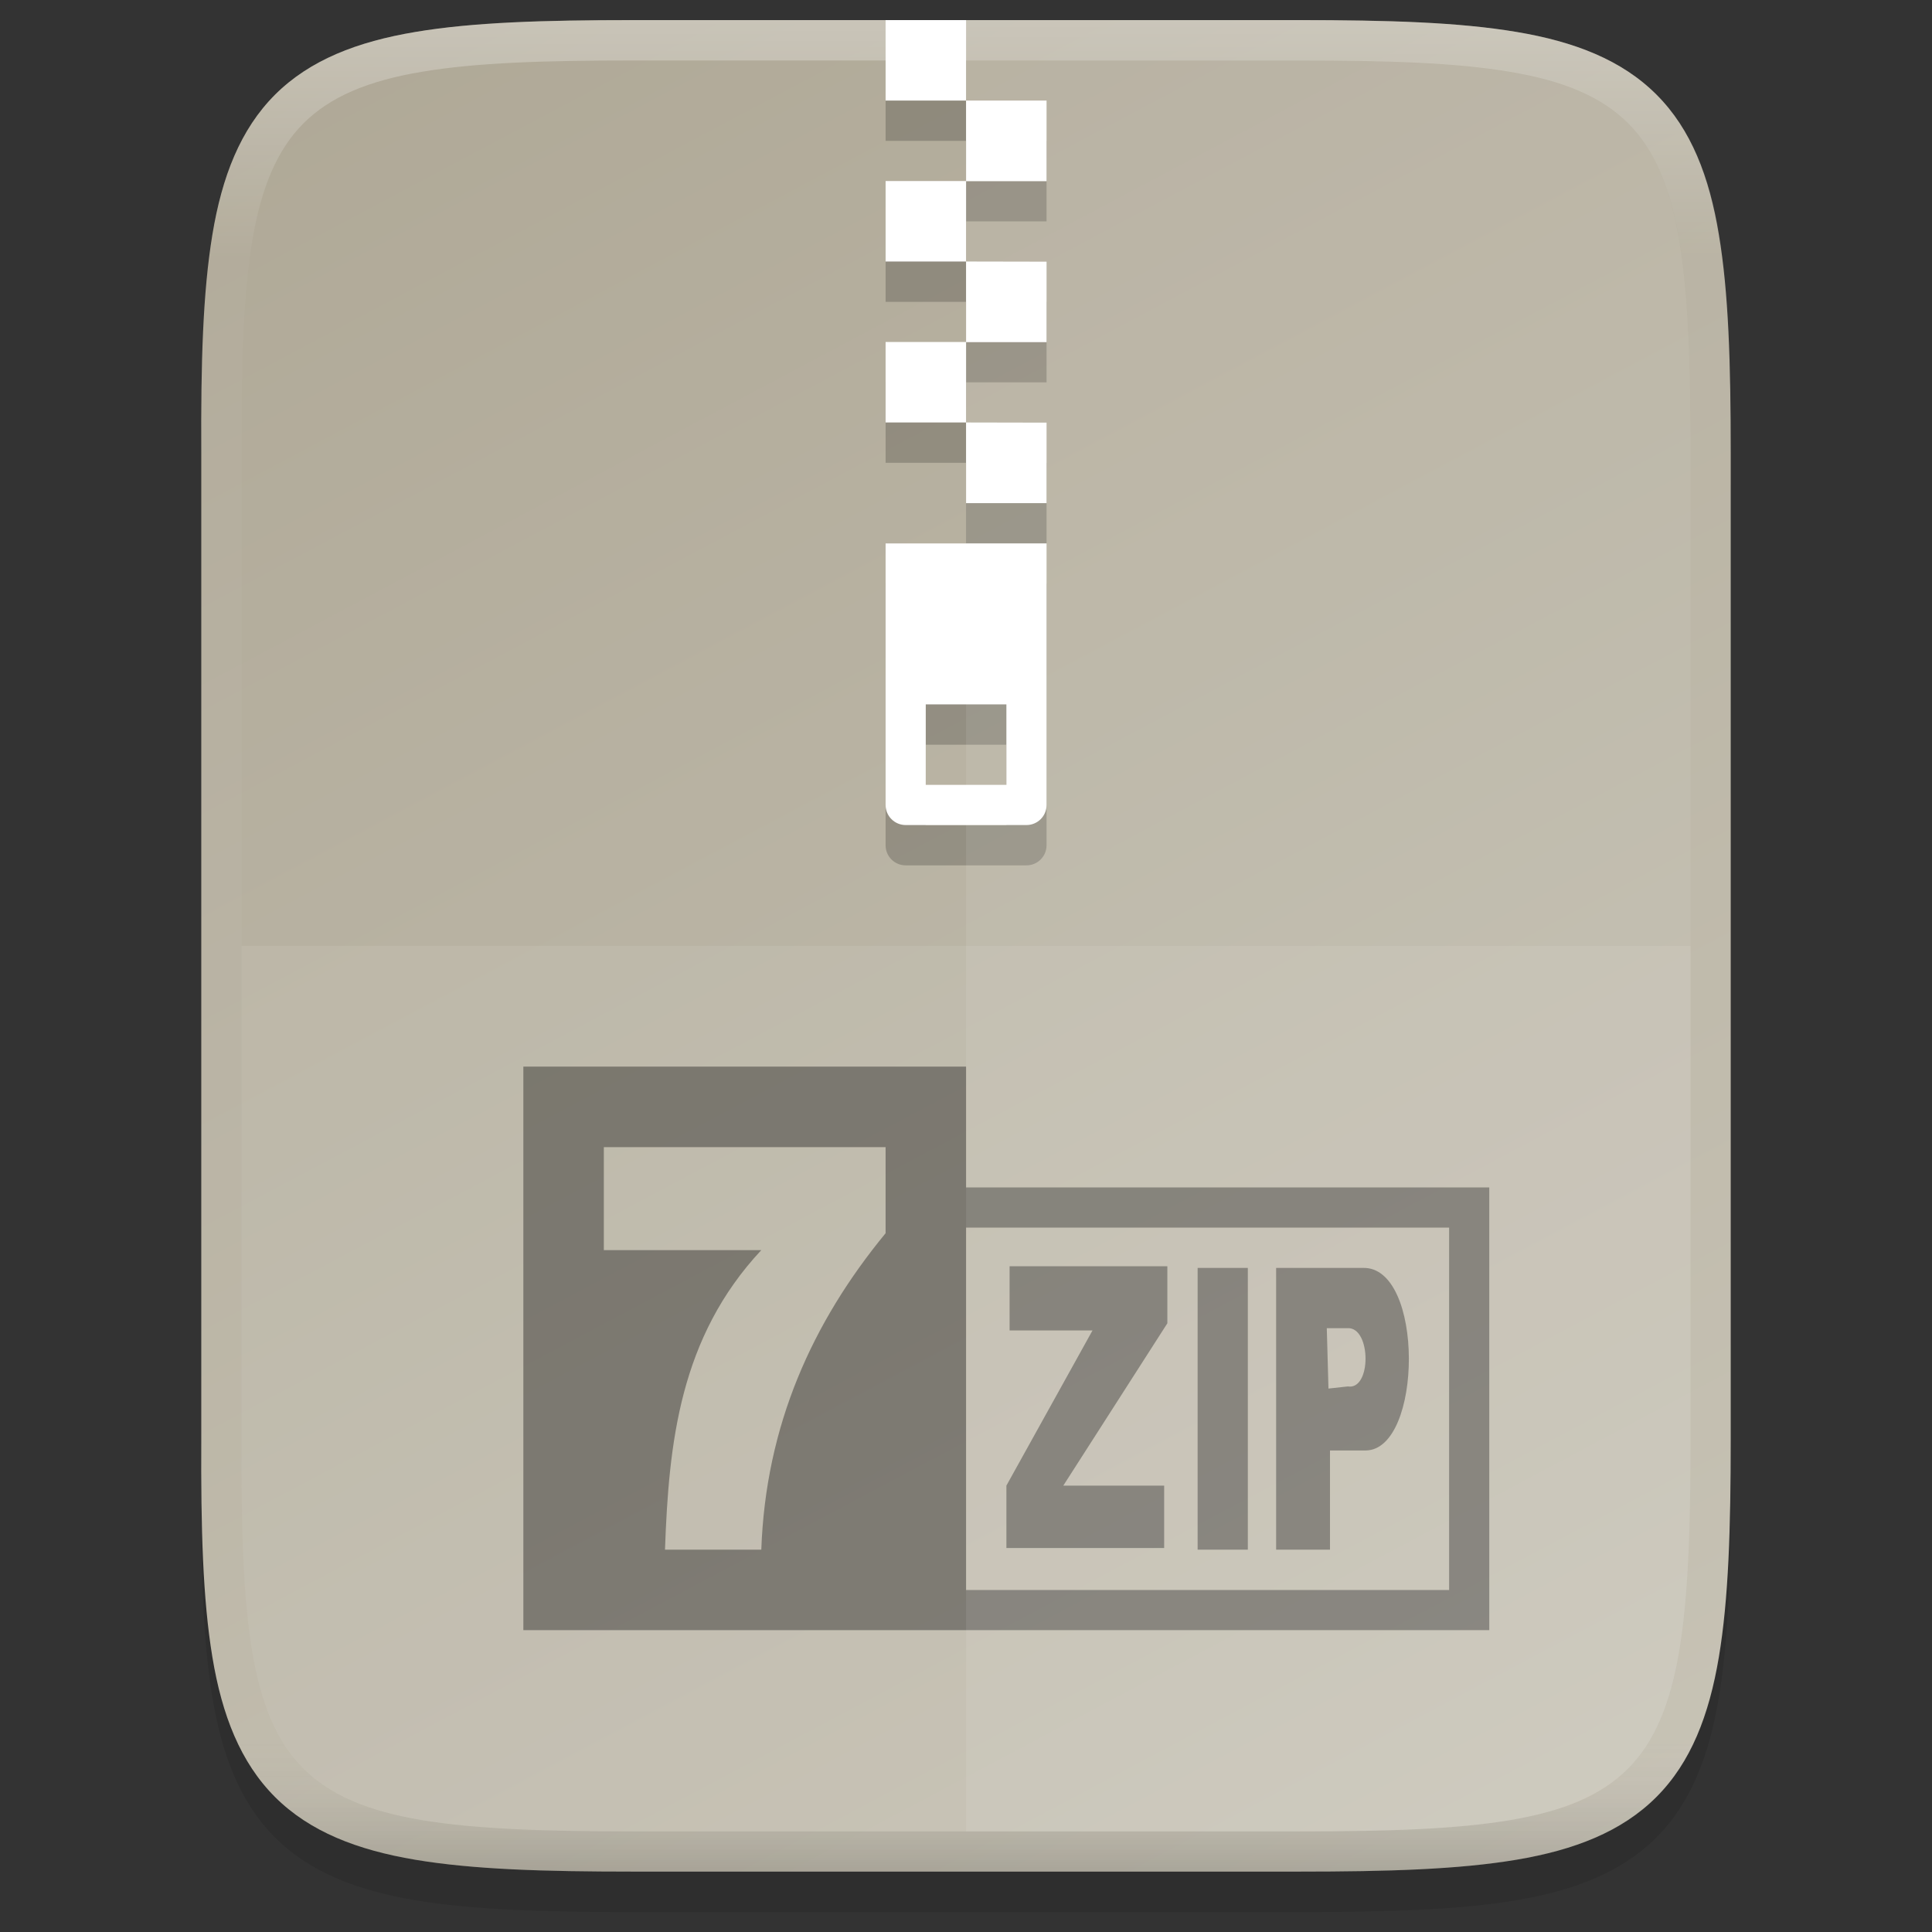 <?xml version="1.0" encoding="UTF-8" standalone="no"?>
<svg
   xmlns:dc="http://purl.org/dc/elements/1.1/"
   xmlns:cc="http://creativecommons.org/ns#"
   xmlns:rdf="http://www.w3.org/1999/02/22-rdf-syntax-ns#"
   xmlns:svg="http://www.w3.org/2000/svg"
   xmlns="http://www.w3.org/2000/svg"
   xmlns:xlink="http://www.w3.org/1999/xlink"
   xmlns:sodipodi="http://sodipodi.sourceforge.net/DTD/sodipodi-0.dtd"
   xmlns:inkscape="http://www.inkscape.org/namespaces/inkscape"
   height="48"
   viewBox="0 0 12.699 12.699"
   width="48"
   version="1.1"
   id="svg47"
   sodipodi:docname="application-x-7z-compressed.svg"
   inkscape:version="0.92.5 (2060ec1f9f, 2020-04-08)">
  <rect x="0" y="0" width="12.699" height="12.699" fill="#333333" stroke="none"/>
  <defs
     id="defs51">
    <clipPath
       clipPathUnits="userSpaceOnUse"
       id="clipPath994">
      <path
         style="color:#000000;display:inline;overflow:visible;visibility:visible;fill:#cdcdcd;fill-opacity:1;fill-rule:nonzero;stroke:none;stroke-width:2;stroke-miterlimit:4;stroke-dasharray:none;stroke-opacity:1;marker:none;enable-background:accumulate"
         d="m 335.731,62 c -8.824,0 -9.774,0.906 -9.73,9.748 V 84 96.252 c -0.043,8.842 0.906,9.748 9.73,9.748 h 16.539 c 8.824,0 9.73,-0.906 9.73,-9.748 V 84 71.748 C 362.001,62.906 361.094,62 352.27,62 Z"
         id="path996"
         inkscape:connector-curvature="0"
         sodipodi:nodetypes="scccssscsss" />
    </clipPath>
    <linearGradient
       inkscape:collect="always"
       xlink:href="#linearGradient4246"
       id="linearGradient951"
       gradientUnits="userSpaceOnUse"
       gradientTransform="matrix(0,-0.03,-0.03,0,15.739,13.625)"
       x1="512"
       y1="397.994"
       x2="-1.0000001e-06"
       y2="125.994" />
    <linearGradient
       inkscape:collect="always"
       id="linearGradient4246">
      <stop
         style="stop-color:#76c22b;stop-opacity:1"
         offset="0"
         id="stop4248" />
      <stop
         style="stop-color:#a6d74f;stop-opacity:1"
         offset="1"
         id="stop4250" />
    </linearGradient>
    <linearGradient
       id="linearGradient7723">
      <stop
         id="stop7721"
         style="stop-color:#ff7c00;stop-opacity:1"
         offset="0" />
      <stop
         id="stop7715"
         style="stop-color:#ffb977;stop-opacity:1"
         offset="1" />
    </linearGradient>
    <linearGradient
       id="linearGradient7723-6">
      <stop
         id="stop7721-2"
         style="stop-color:#00c8ff;stop-opacity:1"
         offset="0" />
      <stop
         id="stop7715-9"
         style="stop-color:#6bdfff;stop-opacity:1"
         offset="1" />
    </linearGradient>
    <clipPath
       clipPathUnits="userSpaceOnUse"
       id="clipPath994-1">
      <path
         style="color:#000000;display:inline;overflow:visible;visibility:visible;fill:#cdcdcd;fill-opacity:1;fill-rule:nonzero;stroke:none;stroke-width:2;stroke-miterlimit:4;stroke-dasharray:none;stroke-opacity:1;marker:none;enable-background:accumulate"
         d="m 335.731,62 c -8.824,0 -9.774,0.906 -9.73,9.748 V 84 96.252 c -0.043,8.842 0.906,9.748 9.73,9.748 h 16.539 c 8.824,0 9.73,-0.906 9.73,-9.748 V 84 71.748 C 362.001,62.906 361.094,62 352.27,62 Z"
         id="path996-2"
         inkscape:connector-curvature="0"
         sodipodi:nodetypes="scccssscsss" />
    </clipPath>
    <clipPath
       clipPathUnits="userSpaceOnUse"
       id="clipPath994-6">
      <path
         style="color:#000000;display:inline;overflow:visible;visibility:visible;fill:#cdcdcd;fill-opacity:1;fill-rule:nonzero;stroke:none;stroke-width:2;stroke-miterlimit:4;stroke-dasharray:none;stroke-opacity:1;marker:none;enable-background:accumulate"
         d="m 335.731,62 c -8.824,0 -9.774,0.906 -9.73,9.748 V 84 96.252 c -0.043,8.842 0.906,9.748 9.73,9.748 h 16.539 c 8.824,0 9.73,-0.906 9.73,-9.748 V 84 71.748 C 362.001,62.906 361.094,62 352.27,62 Z"
         id="path996-0"
         inkscape:connector-curvature="0"
         sodipodi:nodetypes="scccssscsss" />
    </clipPath>
    <clipPath
       clipPathUnits="userSpaceOnUse"
       id="clipPath994-62">
      <path
         style="color:#000000;display:inline;overflow:visible;visibility:visible;fill:#cdcdcd;fill-opacity:1;fill-rule:nonzero;stroke:none;stroke-width:2;stroke-miterlimit:4;stroke-dasharray:none;stroke-opacity:1;marker:none;enable-background:accumulate"
         d="m 335.731,62 c -8.824,0 -9.774,0.906 -9.73,9.748 V 84 96.252 c -0.043,8.842 0.906,9.748 9.73,9.748 h 16.539 c 8.824,0 9.73,-0.906 9.73,-9.748 V 84 71.748 C 362.001,62.906 361.094,62 352.27,62 Z"
         id="path996-6"
         inkscape:connector-curvature="0"
         sodipodi:nodetypes="scccssscsss" />
    </clipPath>
    <clipPath
       clipPathUnits="userSpaceOnUse"
       id="clipPath994-0">
      <path
         style="color:#000000;display:inline;overflow:visible;visibility:visible;fill:#cdcdcd;fill-opacity:1;fill-rule:nonzero;stroke:none;stroke-width:2;stroke-miterlimit:4;stroke-dasharray:none;stroke-opacity:1;marker:none;enable-background:accumulate"
         d="m 335.731,62 c -8.824,0 -9.774,0.906 -9.73,9.748 V 84 96.252 c -0.043,8.842 0.906,9.748 9.73,9.748 h 16.539 c 8.824,0 9.73,-0.906 9.73,-9.748 V 84 71.748 C 362.001,62.906 361.094,62 352.27,62 Z"
         id="path996-23"
         inkscape:connector-curvature="0"
         sodipodi:nodetypes="scccssscsss" />
    </clipPath>
    <clipPath
       clipPathUnits="userSpaceOnUse"
       id="clipPath1248-2-7">
      <path
         inkscape:connector-curvature="0"
         d="M 152.415,67.379 C 136.746,125.836 93.957,160.36 93.957,192.647 c 0,32.287 26.171,58.458 58.458,58.458 32.287,0 58.458,-26.171 58.458,-58.458 0,-32.287 -42.789,-66.811 -58.458,-125.268"
         style="clip-rule:evenodd;fill:#ffffff;fill-rule:evenodd;stroke-width:6.285;stroke-linejoin:round;stroke-miterlimit:2"
         id="path1250-6-7" />
    </clipPath>
    <clipPath
       clipPathUnits="userSpaceOnUse"
       id="clipPath994-7">
      <path
         style="color:#000000;display:inline;overflow:visible;visibility:visible;fill:#cdcdcd;fill-opacity:1;fill-rule:nonzero;stroke:none;stroke-width:2;stroke-miterlimit:4;stroke-dasharray:none;stroke-opacity:1;marker:none;enable-background:accumulate"
         d="m 335.731,62 c -8.824,0 -9.774,0.906 -9.73,9.748 V 84 96.252 c -0.043,8.842 0.906,9.748 9.73,9.748 h 16.539 c 8.824,0 9.73,-0.906 9.73,-9.748 V 84 71.748 C 362.001,62.906 361.094,62 352.27,62 Z"
         id="path996-5"
         inkscape:connector-curvature="0"
         sodipodi:nodetypes="scccssscsss" />
    </clipPath>
    <clipPath
       clipPathUnits="userSpaceOnUse"
       id="clipPath994-9">
      <path
         style="color:#000000;display:inline;overflow:visible;visibility:visible;fill:#cdcdcd;fill-opacity:1;fill-rule:nonzero;stroke:none;stroke-width:2;stroke-miterlimit:4;stroke-dasharray:none;stroke-opacity:1;marker:none;enable-background:accumulate"
         d="m 335.731,62 c -8.824,0 -9.774,0.906 -9.73,9.748 V 84 96.252 c -0.043,8.842 0.906,9.748 9.73,9.748 h 16.539 c 8.824,0 9.73,-0.906 9.73,-9.748 V 84 71.748 C 362.001,62.906 361.094,62 352.27,62 Z"
         id="path996-22"
         inkscape:connector-curvature="0"
         sodipodi:nodetypes="scccssscsss" />
    </clipPath>
    <radialGradient
       id="SVGID_1_-3"
       cx="69.955"
       cy="60.886"
       r="68.065"
       gradientTransform="matrix(1,0,0,-1,0,129.533)"
       gradientUnits="userSpaceOnUse">
      <stop
         offset="0"
         style="stop-color:#FFFFFF;stop-opacity:0.1"
         id="stop26-6" />
      <stop
         offset="1"
         style="stop-color:#FFFFFF;stop-opacity:0"
         id="stop28-7" />
    </radialGradient>
    <linearGradient
       gradientTransform="matrix(0.265,0,0,0.265,-84.662,-16.007)"
       inkscape:collect="always"
       xlink:href="#linearGradient927-3-6"
       id="linearGradient925"
       x1="344"
       y1="61"
       x2="344"
       y2="107"
       gradientUnits="userSpaceOnUse" />
    <linearGradient
       inkscape:collect="always"
       id="linearGradient927-3-6">
      <stop
         style="stop-color:#ffffff;stop-opacity:1;"
         offset="0"
         id="stop923-3" />
      <stop
         id="stop933-6"
         offset="0.125"
         style="stop-color:#ffffff;stop-opacity:0.098" />
      <stop
         id="stop931-7"
         offset="0.925"
         style="stop-color:#ffffff;stop-opacity:0.098" />
      <stop
         style="stop-color:#000000;stop-opacity:0.498"
         offset="1"
         id="stop925-5" />
    </linearGradient>
    <linearGradient
       inkscape:collect="always"
       xlink:href="#linearGradient876"
       id="linearGradient951-8"
       gradientUnits="userSpaceOnUse"
       gradientTransform="matrix(0,-0.03,-0.03,0,15.739,13.625)"
       x1="512"
       y1="397.994"
       x2="-1.0000001e-06"
       y2="125.994" />
    <linearGradient
       inkscape:collect="always"
       id="linearGradient876">
      <stop
         style="stop-color:#aea795;stop-opacity:1"
         offset="0"
         id="stop872" />
      <stop
         style="stop-color:#c8c4b7;stop-opacity:1"
         offset="1"
         id="stop874" />
    </linearGradient>
  </defs>
  <sodipodi:namedview
     pagecolor="#ffffff"
     bordercolor="#666666"
     borderopacity="1"
     objecttolerance="10"
     gridtolerance="10"
     guidetolerance="10"
     inkscape:pageopacity="0"
     inkscape:pageshadow="2"
     inkscape:window-width="792"
     inkscape:window-height="668"
     id="namedview49"
     showgrid="false"
     inkscape:zoom="10.270833"
     inkscape:cx="24"
     inkscape:cy="24"
     inkscape:window-x="43"
     inkscape:window-y="375"
     inkscape:window-maximized="0"
     inkscape:current-layer="svg47" />
  <linearGradient
     id="a"
     gradientTransform="matrix(0,-0.12,-0.12,0,67.016,292.548)"
     gradientUnits="userSpaceOnUse"
     x1="529.655"
     x2="-35.31"
     y1="401.584"
     y2="119.093">
    <stop
       offset="0"
       stop-color="#76c22b"
       id="stop2" />
    <stop
       offset="1"
       stop-color="#a6d74f"
       id="stop4" />
  </linearGradient>
  <linearGradient
     id="b"
     gradientUnits="userSpaceOnUse"
     x1="88"
     x2="488"
     y1="88"
     y2="488">
    <stop
       offset="0"
       stop-opacity=".588"
       id="stop7" />
    <stop
       offset=".88"
       stop-opacity="0"
       id="stop9" />
    <stop
       offset="1"
       id="stop11" />
  </linearGradient>
  <filter
     id="c"
     height="1.022"
     width="1.026"
     x="-0.01"
     y="-0.01"
     style="color-interpolation-filters:sRGB">
    <feGaussianBlur
       stdDeviation="2.12"
       id="feGaussianBlur14" />
  </filter>
  <path
     style="color:#000000;font-style:normal;font-variant:normal;font-weight:normal;font-stretch:normal;font-size:medium;line-height:normal;font-family:sans-serif;font-variant-ligatures:normal;font-variant-position:normal;font-variant-caps:normal;font-variant-numeric:normal;font-variant-alternates:normal;font-feature-settings:normal;text-indent:0;text-align:start;text-decoration:none;text-decoration-line:none;text-decoration-style:solid;text-decoration-color:#000000;letter-spacing:normal;word-spacing:normal;text-transform:none;writing-mode:lr-tb;direction:ltr;text-orientation:mixed;dominant-baseline:auto;baseline-shift:baseline;text-anchor:start;white-space:normal;shape-padding:0;clip-rule:nonzero;display:inline;overflow:visible;visibility:visible;opacity:0.1;isolation:auto;mix-blend-mode:normal;color-interpolation:sRGB;color-interpolation-filters:linearRGB;solid-color:#000000;solid-opacity:1;vector-effect:none;fill:#000000;fill-opacity:1;fill-rule:nonzero;stroke:none;stroke-width:0.529;stroke-linecap:butt;stroke-linejoin:miter;stroke-miterlimit:4;stroke-dasharray:none;stroke-dashoffset:0;stroke-opacity:1;marker:none;color-rendering:auto;image-rendering:auto;shape-rendering:auto;text-rendering:auto;enable-background:accumulate"
     d="m 4.162,0.397 c -0.588,0 -1.051,0.014 -1.432,0.078 C 2.349,0.538 2.037,0.658 1.808,0.886 1.58,1.114 1.459,1.426 1.396,1.807 1.333,2.188 1.32,2.652 1.323,3.242 v 3.24 3.242 c -0.003,0.589 0.01,1.053 0.073,1.433 0.063,0.381 0.184,0.693 0.412,0.921 0.228,0.228 0.54,0.348 0.921,0.412 0.381,0.064 0.844,0.078 1.432,0.078 h 4.376 c 0.588,0 1.051,-0.014 1.431,-0.078 0.38,-0.064 0.691,-0.184 0.919,-0.412 0.228,-0.228 0.347,-0.539 0.411,-0.92 0.064,-0.381 0.078,-0.844 0.078,-1.433 v -3.242 -3.242 c 0,-0.589 -0.014,-1.053 -0.078,-1.433 C 11.236,1.426 11.116,1.115 10.888,0.887 10.66,0.659 10.35,0.538 9.969,0.474 9.589,0.41 9.126,0.397 8.538,0.397 Z"
     id="path1020"
     inkscape:connector-curvature="0"
     sodipodi:nodetypes="sccsccccccsscccscsccsss" />
  <path
     style="color:#000000;display:inline;overflow:visible;visibility:visible;fill:url(#linearGradient951-8);fill-opacity:1;fill-rule:nonzero;stroke:none;stroke-width:0.265;marker:none;enable-background:accumulate"
     d="m 4.162,0.132 c -0.588,0 -1.052,0.014 -1.432,0.078 C 2.349,0.274 2.037,0.394 1.808,0.622 1.58,0.85 1.459,1.161 1.396,1.542 1.333,1.923 1.32,2.387 1.323,2.977 v 3.24 3.242 c -0.003,0.589 0.01,1.053 0.073,1.433 0.063,0.381 0.184,0.692 0.412,0.92 0.229,0.228 0.54,0.348 0.921,0.412 0.381,0.064 0.844,0.078 1.432,0.078 h 4.376 c 0.588,0 1.051,-0.014 1.431,-0.078 0.38,-0.064 0.691,-0.184 0.919,-0.412 0.228,-0.228 0.347,-0.539 0.411,-0.92 0.064,-0.381 0.078,-0.844 0.078,-1.433 v -3.242 -3.242 c 0,-0.589 -0.014,-1.053 -0.078,-1.433 C 11.235,1.161 11.116,0.85 10.888,0.622 10.66,0.394 10.349,0.274 9.969,0.21 9.589,0.146 9.126,0.132 8.538,0.132 Z"
     id="path949"
     inkscape:connector-curvature="0" />
  <path
     id="path901"
     d="m 4.163,0.265 c -0.586,0 -1.044,0.014 -1.411,0.076 C 2.385,0.402 2.105,0.514 1.902,0.716 1.7,0.918 1.588,1.198 1.527,1.564 1.466,1.931 1.453,2.389 1.456,2.976 v 3.241 3.242 c -0.003,0.587 0.01,1.046 0.071,1.412 0.061,0.366 0.173,0.646 0.375,0.848 0.203,0.202 0.483,0.314 0.85,0.375 0.366,0.061 0.825,0.076 1.411,0.076 h 4.376 c 0.586,0 1.044,-0.014 1.409,-0.076 0.366,-0.062 0.646,-0.173 0.847,-0.375 0.202,-0.202 0.313,-0.482 0.375,-0.848 0.061,-0.366 0.075,-0.825 0.075,-1.412 v -3.242 -3.242 c 0,-0.587 -0.014,-1.046 -0.075,-1.412 C 11.108,1.198 10.997,0.918 10.795,0.716 10.593,0.514 10.313,0.402 9.947,0.341 9.582,0.279 9.124,0.265 8.538,0.265 Z"
     style="color:#000000;display:inline;overflow:visible;visibility:visible;opacity:0.3;fill:none;fill-opacity:1;fill-rule:nonzero;stroke:url(#linearGradient925);stroke-width:0.265;stroke-opacity:1;marker:none;enable-background:accumulate"
     inkscape:connector-curvature="0" />
  <path
     inkscape:connector-curvature="0"
     style="color:#000000;display:inline;overflow:visible;visibility:visible;opacity:0.2;fill:#000000;fill-opacity:1;fill-rule:nonzero;stroke:none;stroke-width:3.969;stroke-linecap:butt;stroke-linejoin:miter;stroke-miterlimit:4;stroke-dasharray:none;stroke-dashoffset:0;stroke-opacity:1;marker:none;enable-background:accumulate"
     d="m 5.821,3.836 v 1.72 c 0,0.073 0.059,0.132 0.132,0.132 h 0.794 c 0.073,0 0.132,-0.059 0.132,-0.132 V 3.836 Z M 6.085,4.895 H 6.615 V 5.424 H 6.085 Z"
     id="path923"
     sodipodi:nodetypes="cssssccccccc" />
  <path
     id="path925"
     d="M 6.35,0.397 H 5.821 v 0.529 h 0.529 z m 0,0.529 V 1.455 H 6.879 V 0.926 Z m 0,0.529 H 5.821 v 0.529 h 0.529 z m 0,0.529 V 2.513 H 6.879 V 1.984 Z m 0,0.529 H 5.821 v 0.529 h 0.529 z m 0,0.529 V 3.572 H 6.879 V 3.043 Z"
     style="color:#000000;display:inline;overflow:visible;visibility:visible;opacity:0.2;fill:#000000;fill-opacity:1;fill-rule:nonzero;stroke:none;stroke-width:3.969;stroke-linecap:butt;stroke-linejoin:miter;stroke-miterlimit:4;stroke-dasharray:none;stroke-dashoffset:0;stroke-opacity:1;marker:none;enable-background:accumulate"
     inkscape:connector-curvature="0"
     sodipodi:nodetypes="cccccccccccccccccccccccccccccc" />
  <path
     sodipodi:nodetypes="cssssccccccc"
     id="path968"
     d="M 5.821,3.572 V 5.291 c 0,0.073 0.059,0.132 0.132,0.132 h 0.794 c 0.073,0 0.132,-0.059 0.132,-0.132 V 3.572 Z M 6.085,4.63 H 6.615 V 5.159 H 6.085 Z"
     style="color:#000000;display:inline;overflow:visible;visibility:visible;opacity:1;fill:#ffffff;fill-opacity:1;fill-rule:nonzero;stroke:none;stroke-width:3.969;stroke-linecap:butt;stroke-linejoin:miter;stroke-miterlimit:4;stroke-dasharray:none;stroke-dashoffset:0;stroke-opacity:1;marker:none;enable-background:accumulate"
     inkscape:connector-curvature="0" />
  <path
     sodipodi:nodetypes="cccccccccccccccccccccccccccccc"
     inkscape:connector-curvature="0"
     style="color:#000000;display:inline;overflow:visible;visibility:visible;opacity:1;fill:#ffffff;fill-opacity:1;fill-rule:nonzero;stroke:none;stroke-width:3.969;stroke-linecap:butt;stroke-linejoin:miter;stroke-miterlimit:4;stroke-dasharray:none;stroke-dashoffset:0;stroke-opacity:1;marker:none;enable-background:accumulate"
     d="M 6.35,0.132 H 5.821 v 0.529 h 0.529 z m 0,0.529 V 1.191 H 6.879 V 0.661 Z m 0,0.529 H 5.821 v 0.529 h 0.529 z m 0,0.529 V 2.249 H 6.879 V 1.72 Z m 0,0.529 H 5.821 v 0.529 h 0.529 z m 0,0.529 V 3.307 H 6.879 V 2.778 Z"
     id="path970" />
  <path
     inkscape:connector-curvature="0"
     style="display:inline;opacity:0.4;fill:#000000;fill-opacity:1;stroke:none;stroke-width:0.011;stroke-linejoin:round;stroke-miterlimit:4;stroke-dasharray:none;stroke-opacity:1;enable-background:new"
     d="m 3.44,7.011 v 3.704 h 2.712 0.198 3.439 V 7.805 H 6.35 V 7.011 Z M 3.969,7.54 H 5.821 V 8.106 C 5.338,8.693 5.033,9.37 5.004,10.186 H 4.371 C 4.396,9.483 4.468,8.791 5.004,8.217 H 3.969 Z M 6.35,8.069 H 9.525 V 10.451 H 6.35 Z M 6.636,8.323 V 8.745 H 7.181 L 6.615,9.765 V 10.175 H 7.652 V 9.765 H 6.989 L 7.673,8.698 V 8.323 Z m 1.236,0.011 V 10.186 H 8.202 V 8.334 Z m 0.516,0 v 1.852 h 0.354 V 9.534 H 8.976 C 9.353,9.532 9.364,8.32 8.957,8.334 Z M 8.721,8.73 h 0.138 c 0.154,-0.006 0.157,0.409 0,0.383 L 8.732,9.127 Z"
     id="path2499-5" />
  <path
     style="color:#000000;display:inline;overflow:visible;visibility:visible;opacity:0.08;fill:#ffffff;fill-opacity:1;fill-rule:nonzero;stroke:none;stroke-width:0.265;marker:none;enable-background:accumulate"
     d="m 1.588,6.217 v 3.242 C 1.576,11.798 1.828,12.038 4.162,12.038 h 4.376 c 2.335,0 2.574,-0.24 2.574,-2.579 v -3.242 z"
     id="path1006"
     inkscape:connector-curvature="0" />
  <path
     style="color:#000000;display:inline;overflow:visible;visibility:visible;opacity:0.08;fill:#ffffff;fill-opacity:1;fill-rule:nonzero;stroke:none;stroke-width:0.265;marker:none;enable-background:accumulate"
     d="M 6.35,0.397 V 12.038 h 2.188 c 2.335,0 2.574,-0.24 2.574,-2.579 v -3.242 -3.242 c 0,-2.339 -0.24,-2.579 -2.574,-2.579 z"
     id="path1013"
     inkscape:connector-curvature="0" />
</svg>
